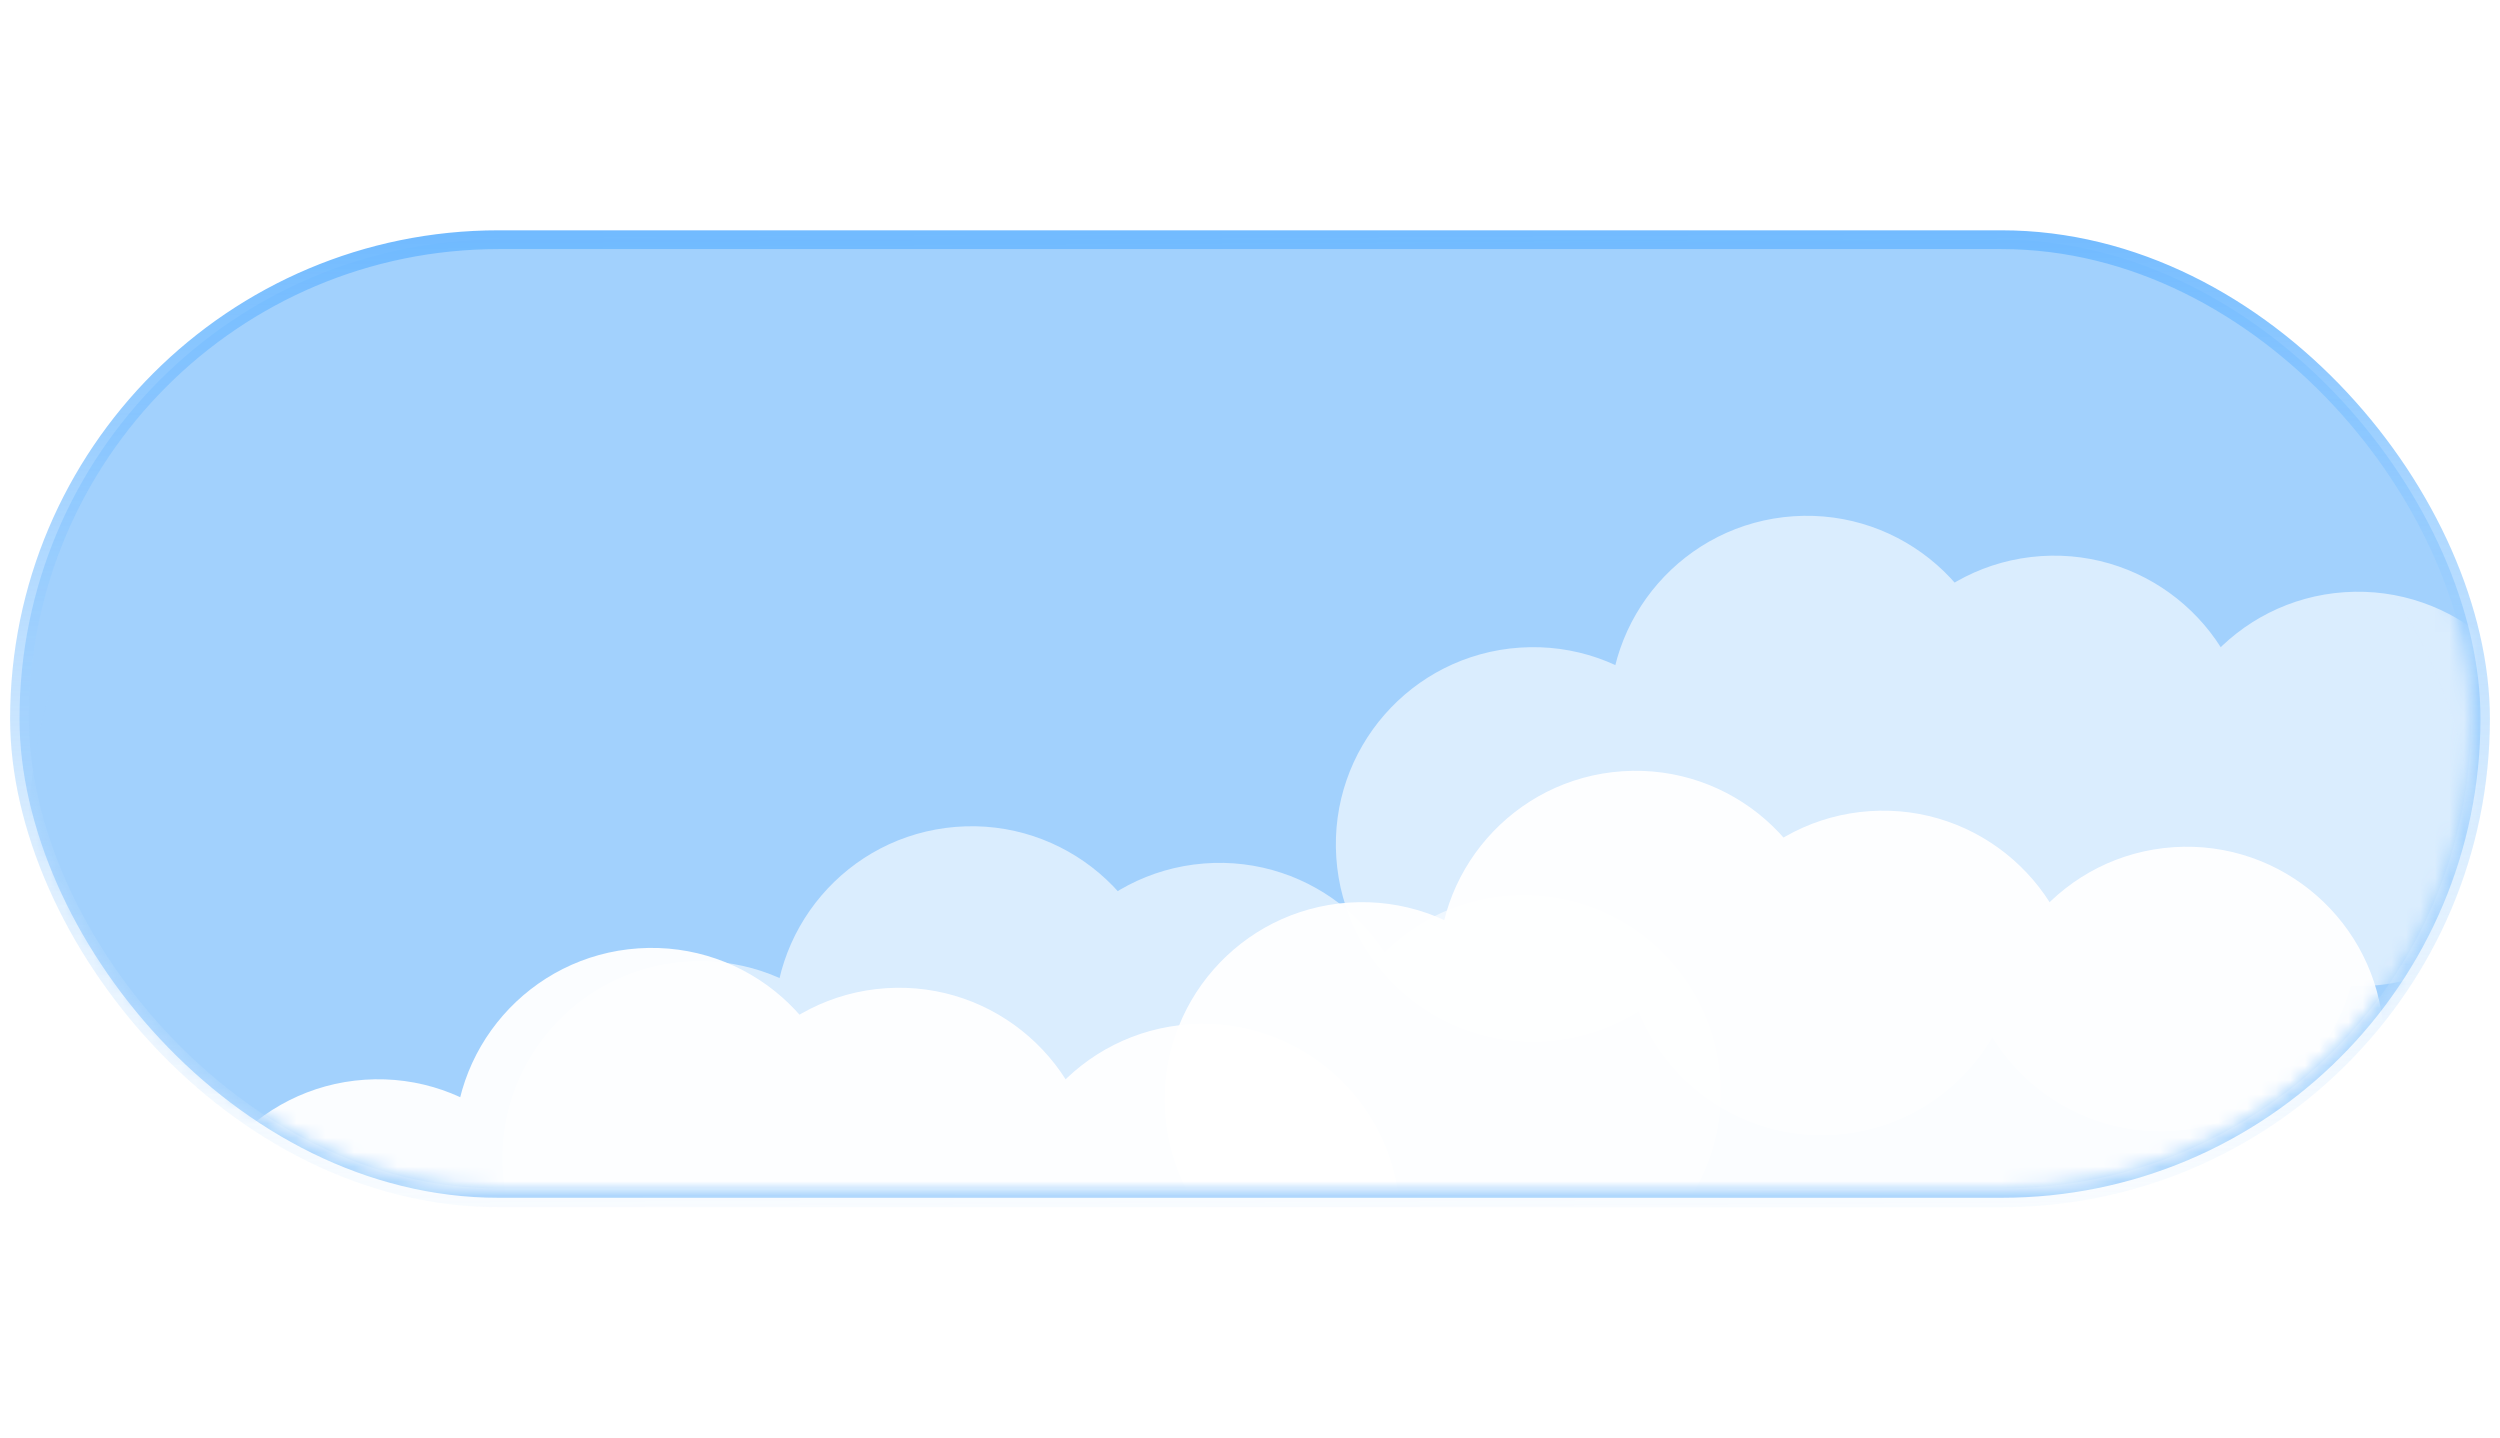 <svg width="120" height="100%" viewBox="0 0 173 69" fill="none" xmlns="http://www.w3.org/2000/svg">
<g id="switch-elements">
<rect id="frame" x="1.35" y="1.35" width="170.3" height="66.3" rx="33.15" fill="#A2D1FD" stroke="url(#paint0_linear_1_40)" stroke-width="1.3"/>
<mask id="mask0_1_40" style="mask-type:alpha" maskUnits="userSpaceOnUse" x="2" y="2" width="169" height="65">
<rect id="mask" x="2" y="2" width="169" height="65" rx="32.5" fill="#E0FDFF"/>
</mask>
<g mask="url(#mask0_1_40)">
<g id="bg" filter="url(#filter0_i_1_40)">
<rect x="2" y="2" width="169" height="65" rx="32.5" fill="#A2D1FD"/>
</g>
<g id="clouds">
<g id="Group 1" opacity="0.95">
<circle id="Ellipse 1" cx="94.25" cy="60.842" r="13.65" transform="rotate(-3.844 94.25 60.842)" fill="white"/>
<circle id="Ellipse 2" cx="113.184" cy="51.752" r="13.65" transform="rotate(-3.844 113.184 51.752)" fill="white"/>
<circle id="Ellipse 3" cx="114.229" cy="67.317" r="13.65" transform="rotate(-3.844 114.229 67.317)" fill="white"/>
<circle id="Ellipse 4" cx="130.307" cy="54.511" r="13.65" transform="rotate(-3.844 130.307 54.511)" fill="white"/>
<circle id="Ellipse 5" cx="137.664" cy="67.046" r="13.65" transform="rotate(-3.844 137.664 67.046)" fill="white"/>
<circle id="Ellipse 6" cx="151.322" cy="57.007" r="13.65" transform="rotate(-3.844 151.322 57.007)" fill="white"/>
</g>
<g id="Group 3" opacity="0.95">
<circle id="Ellipse 1_2" cx="26.157" cy="73.098" r="13.65" transform="rotate(-3.844 26.157 73.098)" fill="white"/>
<circle id="Ellipse 2_2" cx="45.09" cy="64.008" r="13.65" transform="rotate(-3.844 45.09 64.008)" fill="white"/>
<circle id="Ellipse 3_2" cx="46.136" cy="79.573" r="13.65" transform="rotate(-3.844 46.136 79.573)" fill="white"/>
<circle id="Ellipse 4_2" cx="62.214" cy="66.766" r="13.65" transform="rotate(-3.844 62.214 66.766)" fill="white"/>
<circle id="Ellipse 5_2" cx="69.571" cy="79.302" r="13.65" transform="rotate(-3.844 69.571 79.302)" fill="white"/>
<circle id="Ellipse 6_2" cx="83.229" cy="69.263" r="13.65" transform="rotate(-3.844 83.229 69.263)" fill="white"/>
</g>
<g id="Group 2" opacity="0.6">
<circle id="Ellipse 1_3" cx="106.091" cy="43.196" r="13.65" transform="rotate(-3.844 106.091 43.196)" fill="white"/>
<circle id="Ellipse 2_3" cx="125.024" cy="34.106" r="13.65" transform="rotate(-3.844 125.024 34.106)" fill="white"/>
<circle id="Ellipse 3_3" cx="126.07" cy="49.671" r="13.65" transform="rotate(-3.844 126.07 49.671)" fill="white"/>
<circle id="Ellipse 4_3" cx="142.148" cy="36.864" r="13.65" transform="rotate(-3.844 142.148 36.864)" fill="white"/>
<circle id="Ellipse 5_3" cx="149.505" cy="49.399" r="13.65" transform="rotate(-3.844 149.505 49.399)" fill="white"/>
<circle id="Ellipse 6_3" cx="163.162" cy="39.361" r="13.65" transform="rotate(-3.844 163.162 39.361)" fill="white"/>
</g>
<g id="Group 4" opacity="0.6">
<circle id="Ellipse 1_4" cx="48.417" cy="64.926" r="13.65" transform="rotate(-4.594 48.417 64.926)" fill="white"/>
<circle id="Ellipse 2_4" cx="67.23" cy="55.589" r="13.65" transform="rotate(-4.594 67.23 55.589)" fill="white"/>
<circle id="Ellipse 3_4" cx="68.479" cy="71.139" r="13.65" transform="rotate(-4.594 68.479 71.139)" fill="white"/>
<circle id="Ellipse 4_4" cx="84.388" cy="58.123" r="13.65" transform="rotate(-4.594 84.388 58.123)" fill="white"/>
<circle id="Ellipse 5_4" cx="91.908" cy="70.56" r="13.65" transform="rotate(-4.594 91.908 70.56)" fill="white"/>
<circle id="Ellipse 6_4" cx="105.433" cy="60.344" r="13.65" transform="rotate(-4.594 105.433 60.344)" fill="white"/>
</g>
</g>
</g>
</g>
<defs>
<filter id="filter0_i_1_40" x="2" y="2" width="169" height="72.8" filterUnits="userSpaceOnUse" color-interpolation-filters="sRGB">
<feFlood flood-opacity="0" result="BackgroundImageFix"/>
<feBlend mode="normal" in="SourceGraphic" in2="BackgroundImageFix" result="shape"/>
<feColorMatrix in="SourceAlpha" type="matrix" values="0 0 0 0 0 0 0 0 0 0 0 0 0 0 0 0 0 0 127 0" result="hardAlpha"/>
<feOffset dy="7.8"/>
<feGaussianBlur stdDeviation="5.85"/>
<feComposite in2="hardAlpha" operator="arithmetic" k2="-1" k3="1"/>
<feColorMatrix type="matrix" values="0 0 0 0 0.446 0 0 0 0 0.734 0 0 0 0 1 0 0 0 1 0"/>
<feBlend mode="normal" in2="shape" result="effect1_innerShadow_1_40"/>
</filter>
<linearGradient id="paint0_linear_1_40" x1="88.45" y1="-13.6" x2="89.1" y2="87.15" gradientUnits="userSpaceOnUse">
<stop offset="0.125" stop-color="#6CB8FF"/>
<stop offset="1" stop-color="white" stop-opacity="0"/>
</linearGradient>
</defs>
</svg>

